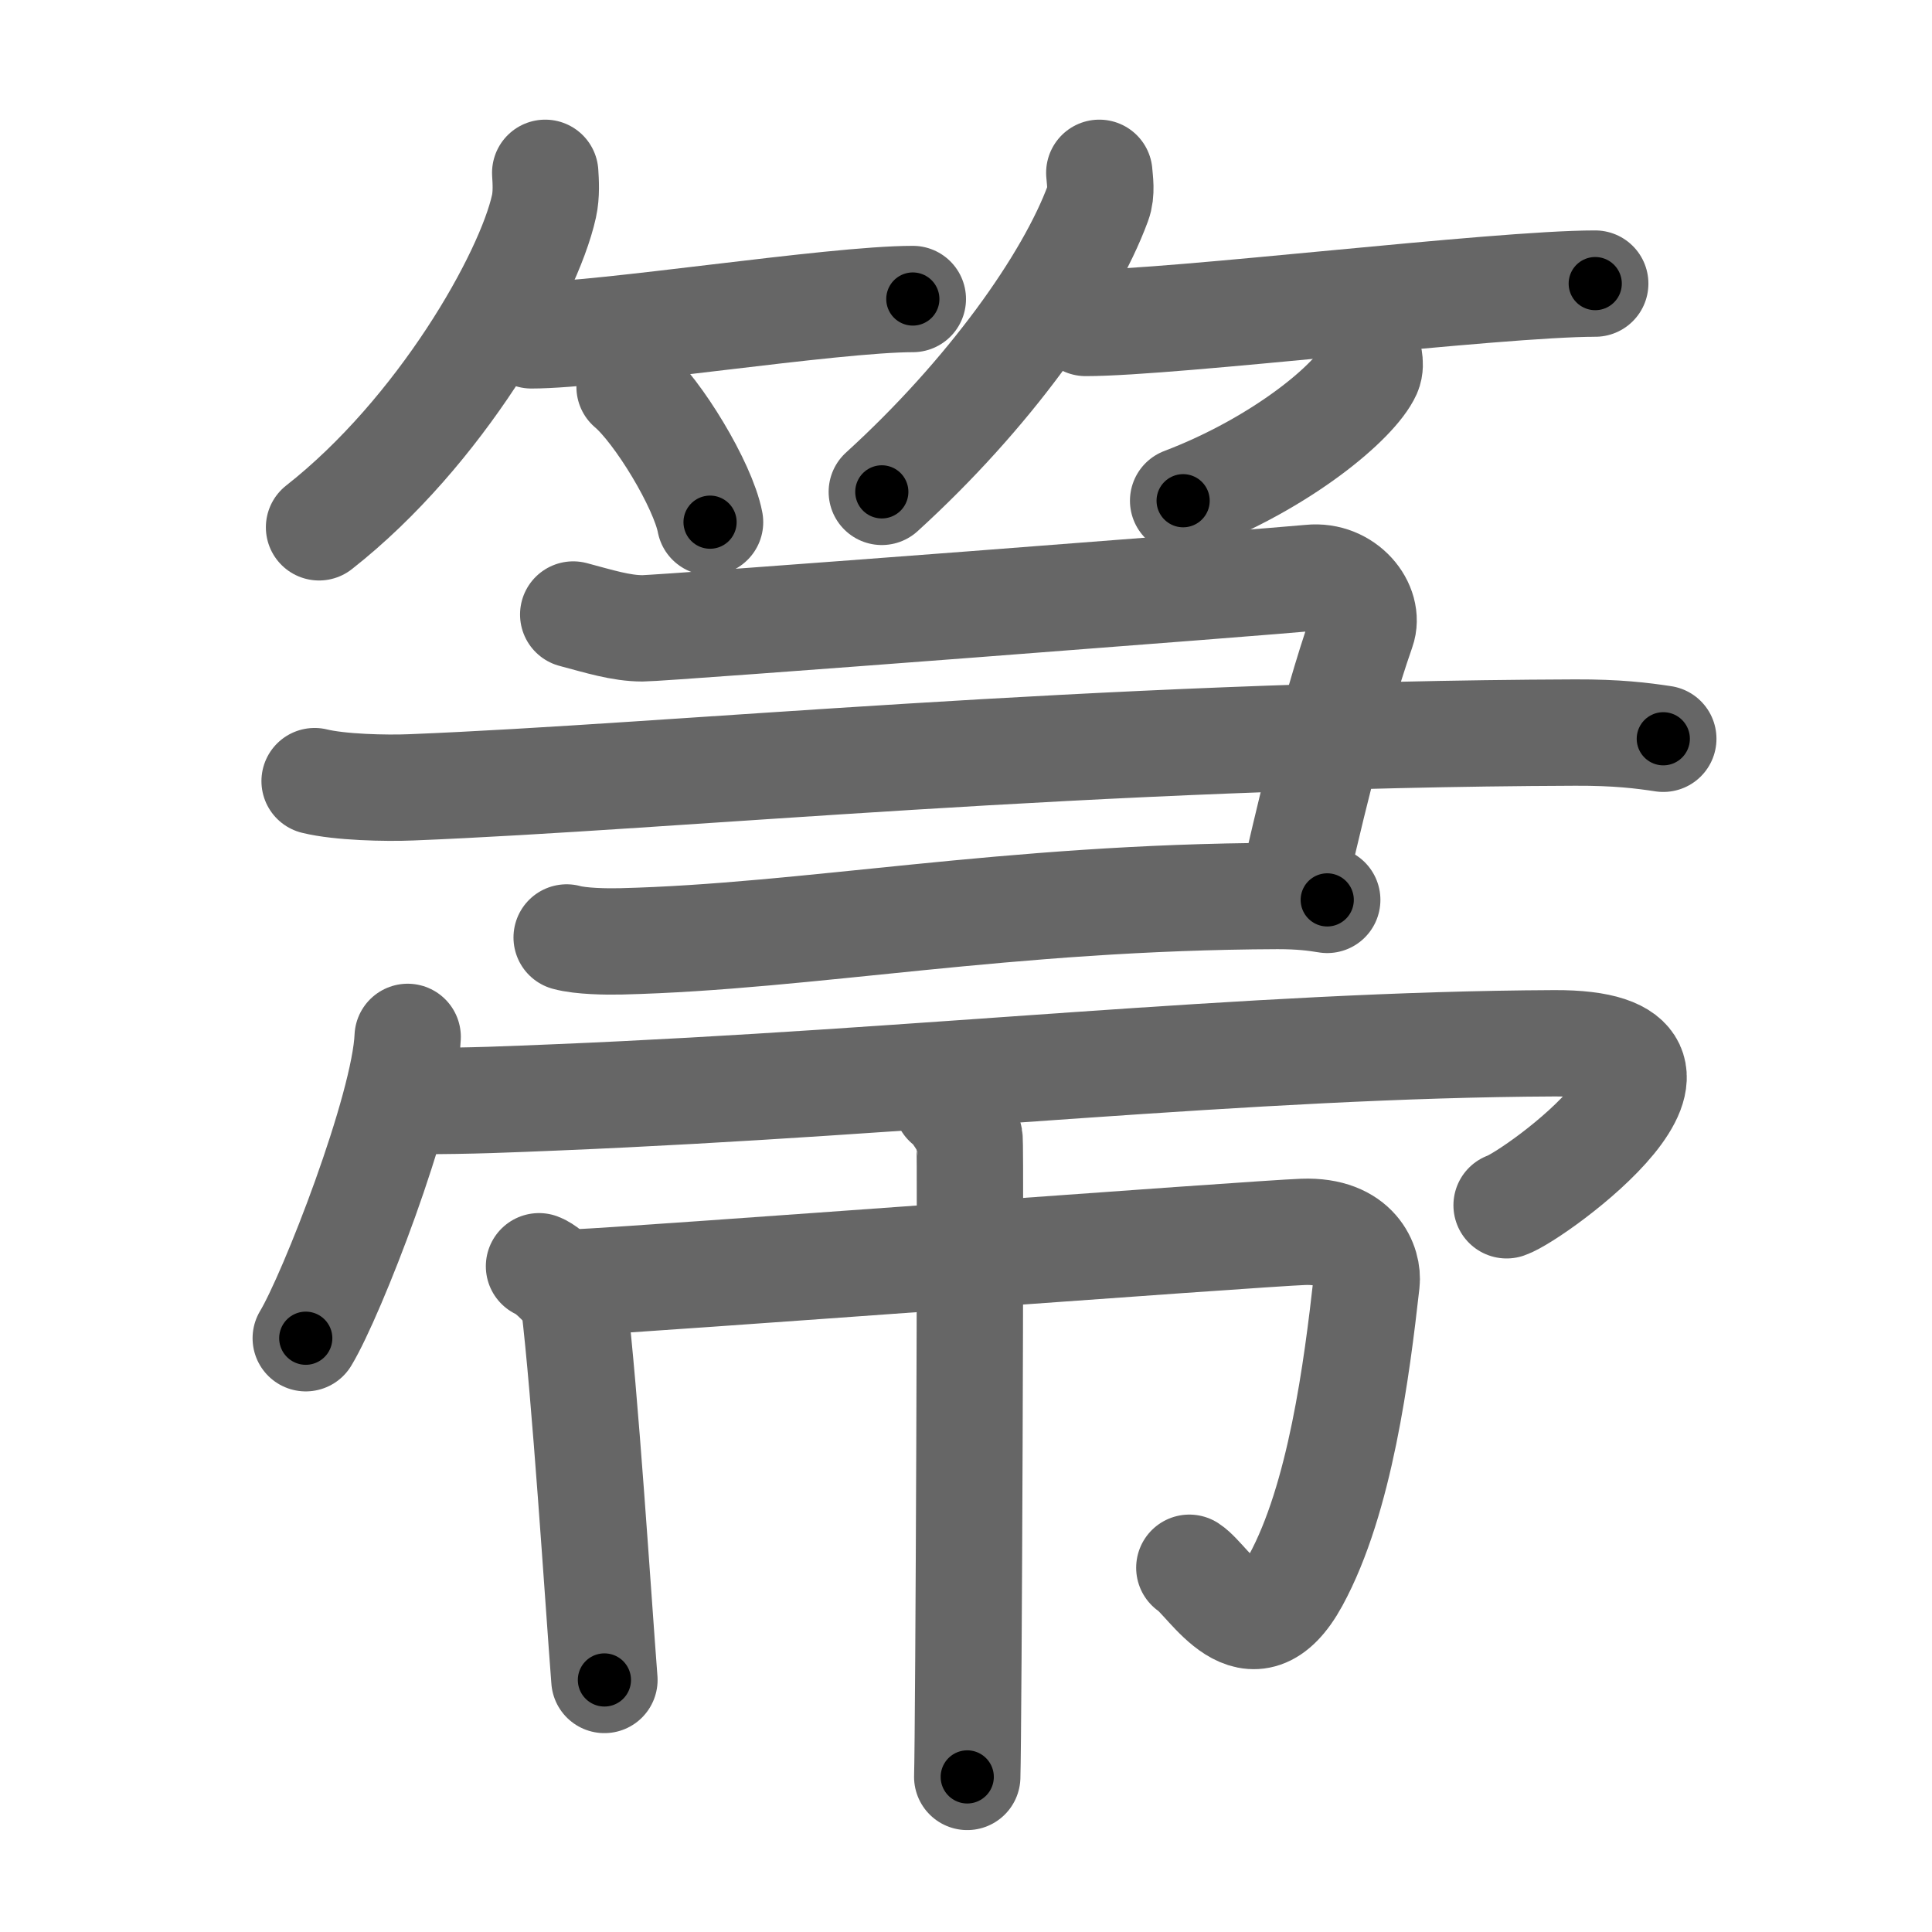 <svg xmlns="http://www.w3.org/2000/svg" viewBox="0 0 109 109" id="7b92"><g fill="none" stroke="#666" stroke-width="6" stroke-linecap="round" stroke-linejoin="round"><g><g><g><path d="M30.76,9.75c0.03,0.47,0.08,1.22-0.07,1.89C29.81,15.63,24.83,24.39,18,29.75" /><path d="M29.98,18.92c4.04,0,16.99-2.05,21.52-2.05" /><path d="M35.52,21.83c1.6,1.35,4.14,5.54,4.54,7.63" /></g><g><path d="M62.02,9.75c0.03,0.42,0.15,1.11-0.07,1.7c-1.64,4.46-6.18,10.82-12.2,16.3" /><path d="M61.25,18.22C66.22,18.22,84.42,16,90,16" /><path d="M77.25,20.25c0.03,0.19,0.06,0.49-0.06,0.76c-0.72,1.6-4.82,5.1-10.44,7.24" /></g></g><g><g><path d="M32.34,34.67c1.47,0.39,2.69,0.78,3.91,0.78s35.72-2.65,37.68-2.85c1.96-0.2,3.39,1.6,2.91,2.95c-1.71,4.89-3.18,11.43-3.91,14.55" /><path d="M17.75,44.07c1.42,0.35,4.03,0.41,5.45,0.35c14.8-0.59,38.43-2.99,65.66-3.09c2.37-0.01,3.79,0.17,4.98,0.35" /><path d="M31.97,52.89c0.8,0.22,2.27,0.24,3.07,0.22c10.61-0.26,21.68-2.5,37.03-2.56c1.34,0,2.14,0.11,2.81,0.22" /></g><g><g><path d="M23,58.5c-0.17,4.04-4.29,14.59-5.75,17" /><path d="M23.35,62.12c3.44,0,5.32-0.1,8.08-0.21c20.49-0.85,38.97-2.97,56.26-3.05C98.46,58.81,86.62,67.45,85,68" /></g><g><path d="M30.41,71.44c0.58,0.21,1.91,1.58,1.97,2.02C33,78.5,33.75,90.25,34.1,94.78" /><path d="M32.59,72.35c3.45-0.15,38.35-2.76,40.93-2.85c3.03-0.11,3.69,1.88,3.58,2.85c-0.55,4.9-1.49,12.21-4,16.81c-2.5,4.57-4.85,0.03-6-0.71" /><path d="M53.41,62.24c0.39,0.21,1.22,1.55,1.29,1.97c0.08,0.42-0.05,33.45-0.13,36.04" /></g></g></g></g></g><g fill="none" stroke="#000" stroke-width="3" stroke-linecap="round" stroke-linejoin="round"><path d="M30.76,9.75c0.03,0.47,0.08,1.22-0.07,1.89C29.81,15.63,24.83,24.39,18,29.75" stroke-dasharray="24.326" stroke-dashoffset="24.326"><animate attributeName="stroke-dashoffset" values="24.326;24.326;0" dur="0.243s" fill="freeze" begin="0s;7b92.click" /></path><path d="M29.98,18.92c4.04,0,16.99-2.05,21.52-2.05" stroke-dasharray="21.627" stroke-dashoffset="21.627"><animate attributeName="stroke-dashoffset" values="21.627" fill="freeze" begin="7b92.click" /><animate attributeName="stroke-dashoffset" values="21.627;21.627;0" keyTimes="0;0.529;1" dur="0.459s" fill="freeze" begin="0s;7b92.click" /></path><path d="M35.52,21.83c1.6,1.35,4.14,5.54,4.54,7.63" stroke-dasharray="8.977" stroke-dashoffset="8.977"><animate attributeName="stroke-dashoffset" values="8.977" fill="freeze" begin="7b92.click" /><animate attributeName="stroke-dashoffset" values="8.977;8.977;0" keyTimes="0;0.718;1" dur="0.639s" fill="freeze" begin="0s;7b92.click" /></path><path d="M62.02,9.75c0.03,0.42,0.15,1.11-0.07,1.7c-1.64,4.46-6.18,10.82-12.2,16.3" stroke-dasharray="22.241" stroke-dashoffset="22.241"><animate attributeName="stroke-dashoffset" values="22.241" fill="freeze" begin="7b92.click" /><animate attributeName="stroke-dashoffset" values="22.241;22.241;0" keyTimes="0;0.742;1" dur="0.861s" fill="freeze" begin="0s;7b92.click" /></path><path d="M61.25,18.22C66.22,18.22,84.42,16,90,16" stroke-dasharray="28.843" stroke-dashoffset="28.843"><animate attributeName="stroke-dashoffset" values="28.843" fill="freeze" begin="7b92.click" /><animate attributeName="stroke-dashoffset" values="28.843;28.843;0" keyTimes="0;0.749;1" dur="1.149s" fill="freeze" begin="0s;7b92.click" /></path><path d="M77.25,20.25c0.03,0.19,0.06,0.49-0.06,0.76c-0.72,1.6-4.82,5.1-10.44,7.24" stroke-dasharray="13.67" stroke-dashoffset="13.67"><animate attributeName="stroke-dashoffset" values="13.67" fill="freeze" begin="7b92.click" /><animate attributeName="stroke-dashoffset" values="13.67;13.67;0" keyTimes="0;0.808;1" dur="1.422s" fill="freeze" begin="0s;7b92.click" /></path><path d="M32.34,34.67c1.47,0.39,2.69,0.78,3.91,0.78s35.72-2.65,37.68-2.85c1.96-0.2,3.39,1.6,2.91,2.95c-1.71,4.89-3.18,11.43-3.91,14.55" stroke-dasharray="61.721" stroke-dashoffset="61.721"><animate attributeName="stroke-dashoffset" values="61.721" fill="freeze" begin="7b92.click" /><animate attributeName="stroke-dashoffset" values="61.721;61.721;0" keyTimes="0;0.754;1" dur="1.886s" fill="freeze" begin="0s;7b92.click" /></path><path d="M17.75,44.07c1.42,0.35,4.03,0.41,5.45,0.35c14.8-0.59,38.43-2.99,65.66-3.09c2.37-0.01,3.79,0.17,4.98,0.35" stroke-dasharray="76.217" stroke-dashoffset="76.217"><animate attributeName="stroke-dashoffset" values="76.217" fill="freeze" begin="7b92.click" /><animate attributeName="stroke-dashoffset" values="76.217;76.217;0" keyTimes="0;0.767;1" dur="2.459s" fill="freeze" begin="0s;7b92.click" /></path><path d="M31.97,52.89c0.8,0.22,2.27,0.24,3.07,0.22c10.61-0.26,21.68-2.5,37.03-2.56c1.34,0,2.14,0.11,2.81,0.22" stroke-dasharray="43.042" stroke-dashoffset="43.042"><animate attributeName="stroke-dashoffset" values="43.042" fill="freeze" begin="7b92.click" /><animate attributeName="stroke-dashoffset" values="43.042;43.042;0" keyTimes="0;0.851;1" dur="2.889s" fill="freeze" begin="0s;7b92.click" /></path><path d="M23,58.5c-0.17,4.04-4.29,14.59-5.75,17" stroke-dasharray="18.029" stroke-dashoffset="18.029"><animate attributeName="stroke-dashoffset" values="18.029" fill="freeze" begin="7b92.click" /><animate attributeName="stroke-dashoffset" values="18.029;18.029;0" keyTimes="0;0.941;1" dur="3.069s" fill="freeze" begin="0s;7b92.click" /></path><path d="M23.35,62.12c3.44,0,5.32-0.1,8.08-0.21c20.49-0.85,38.97-2.97,56.26-3.05C98.46,58.81,86.62,67.45,85,68" stroke-dasharray="80.26" stroke-dashoffset="80.26"><animate attributeName="stroke-dashoffset" values="80.26" fill="freeze" begin="7b92.click" /><animate attributeName="stroke-dashoffset" values="80.26;80.26;0" keyTimes="0;0.836;1" dur="3.672s" fill="freeze" begin="0s;7b92.click" /></path><path d="M30.41,71.44c0.58,0.21,1.91,1.58,1.97,2.02C33,78.5,33.75,90.25,34.1,94.78" stroke-dasharray="24.263" stroke-dashoffset="24.263"><animate attributeName="stroke-dashoffset" values="24.263" fill="freeze" begin="7b92.click" /><animate attributeName="stroke-dashoffset" values="24.263;24.263;0" keyTimes="0;0.938;1" dur="3.915s" fill="freeze" begin="0s;7b92.click" /></path><path d="M32.59,72.35c3.45-0.15,38.35-2.76,40.93-2.85c3.03-0.11,3.69,1.88,3.58,2.85c-0.55,4.9-1.49,12.21-4,16.81c-2.5,4.57-4.85,0.03-6-0.71" stroke-dasharray="71.542" stroke-dashoffset="71.542"><animate attributeName="stroke-dashoffset" values="71.542" fill="freeze" begin="7b92.click" /><animate attributeName="stroke-dashoffset" values="71.542;71.542;0" keyTimes="0;0.879;1" dur="4.453s" fill="freeze" begin="0s;7b92.click" /></path><path d="M53.41,62.24c0.39,0.21,1.22,1.55,1.29,1.97c0.08,0.42-0.05,33.45-0.13,36.04" stroke-dasharray="38.427" stroke-dashoffset="38.427"><animate attributeName="stroke-dashoffset" values="38.427" fill="freeze" begin="7b92.click" /><animate attributeName="stroke-dashoffset" values="38.427;38.427;0" keyTimes="0;0.921;1" dur="4.837s" fill="freeze" begin="0s;7b92.click" /></path></g></svg>